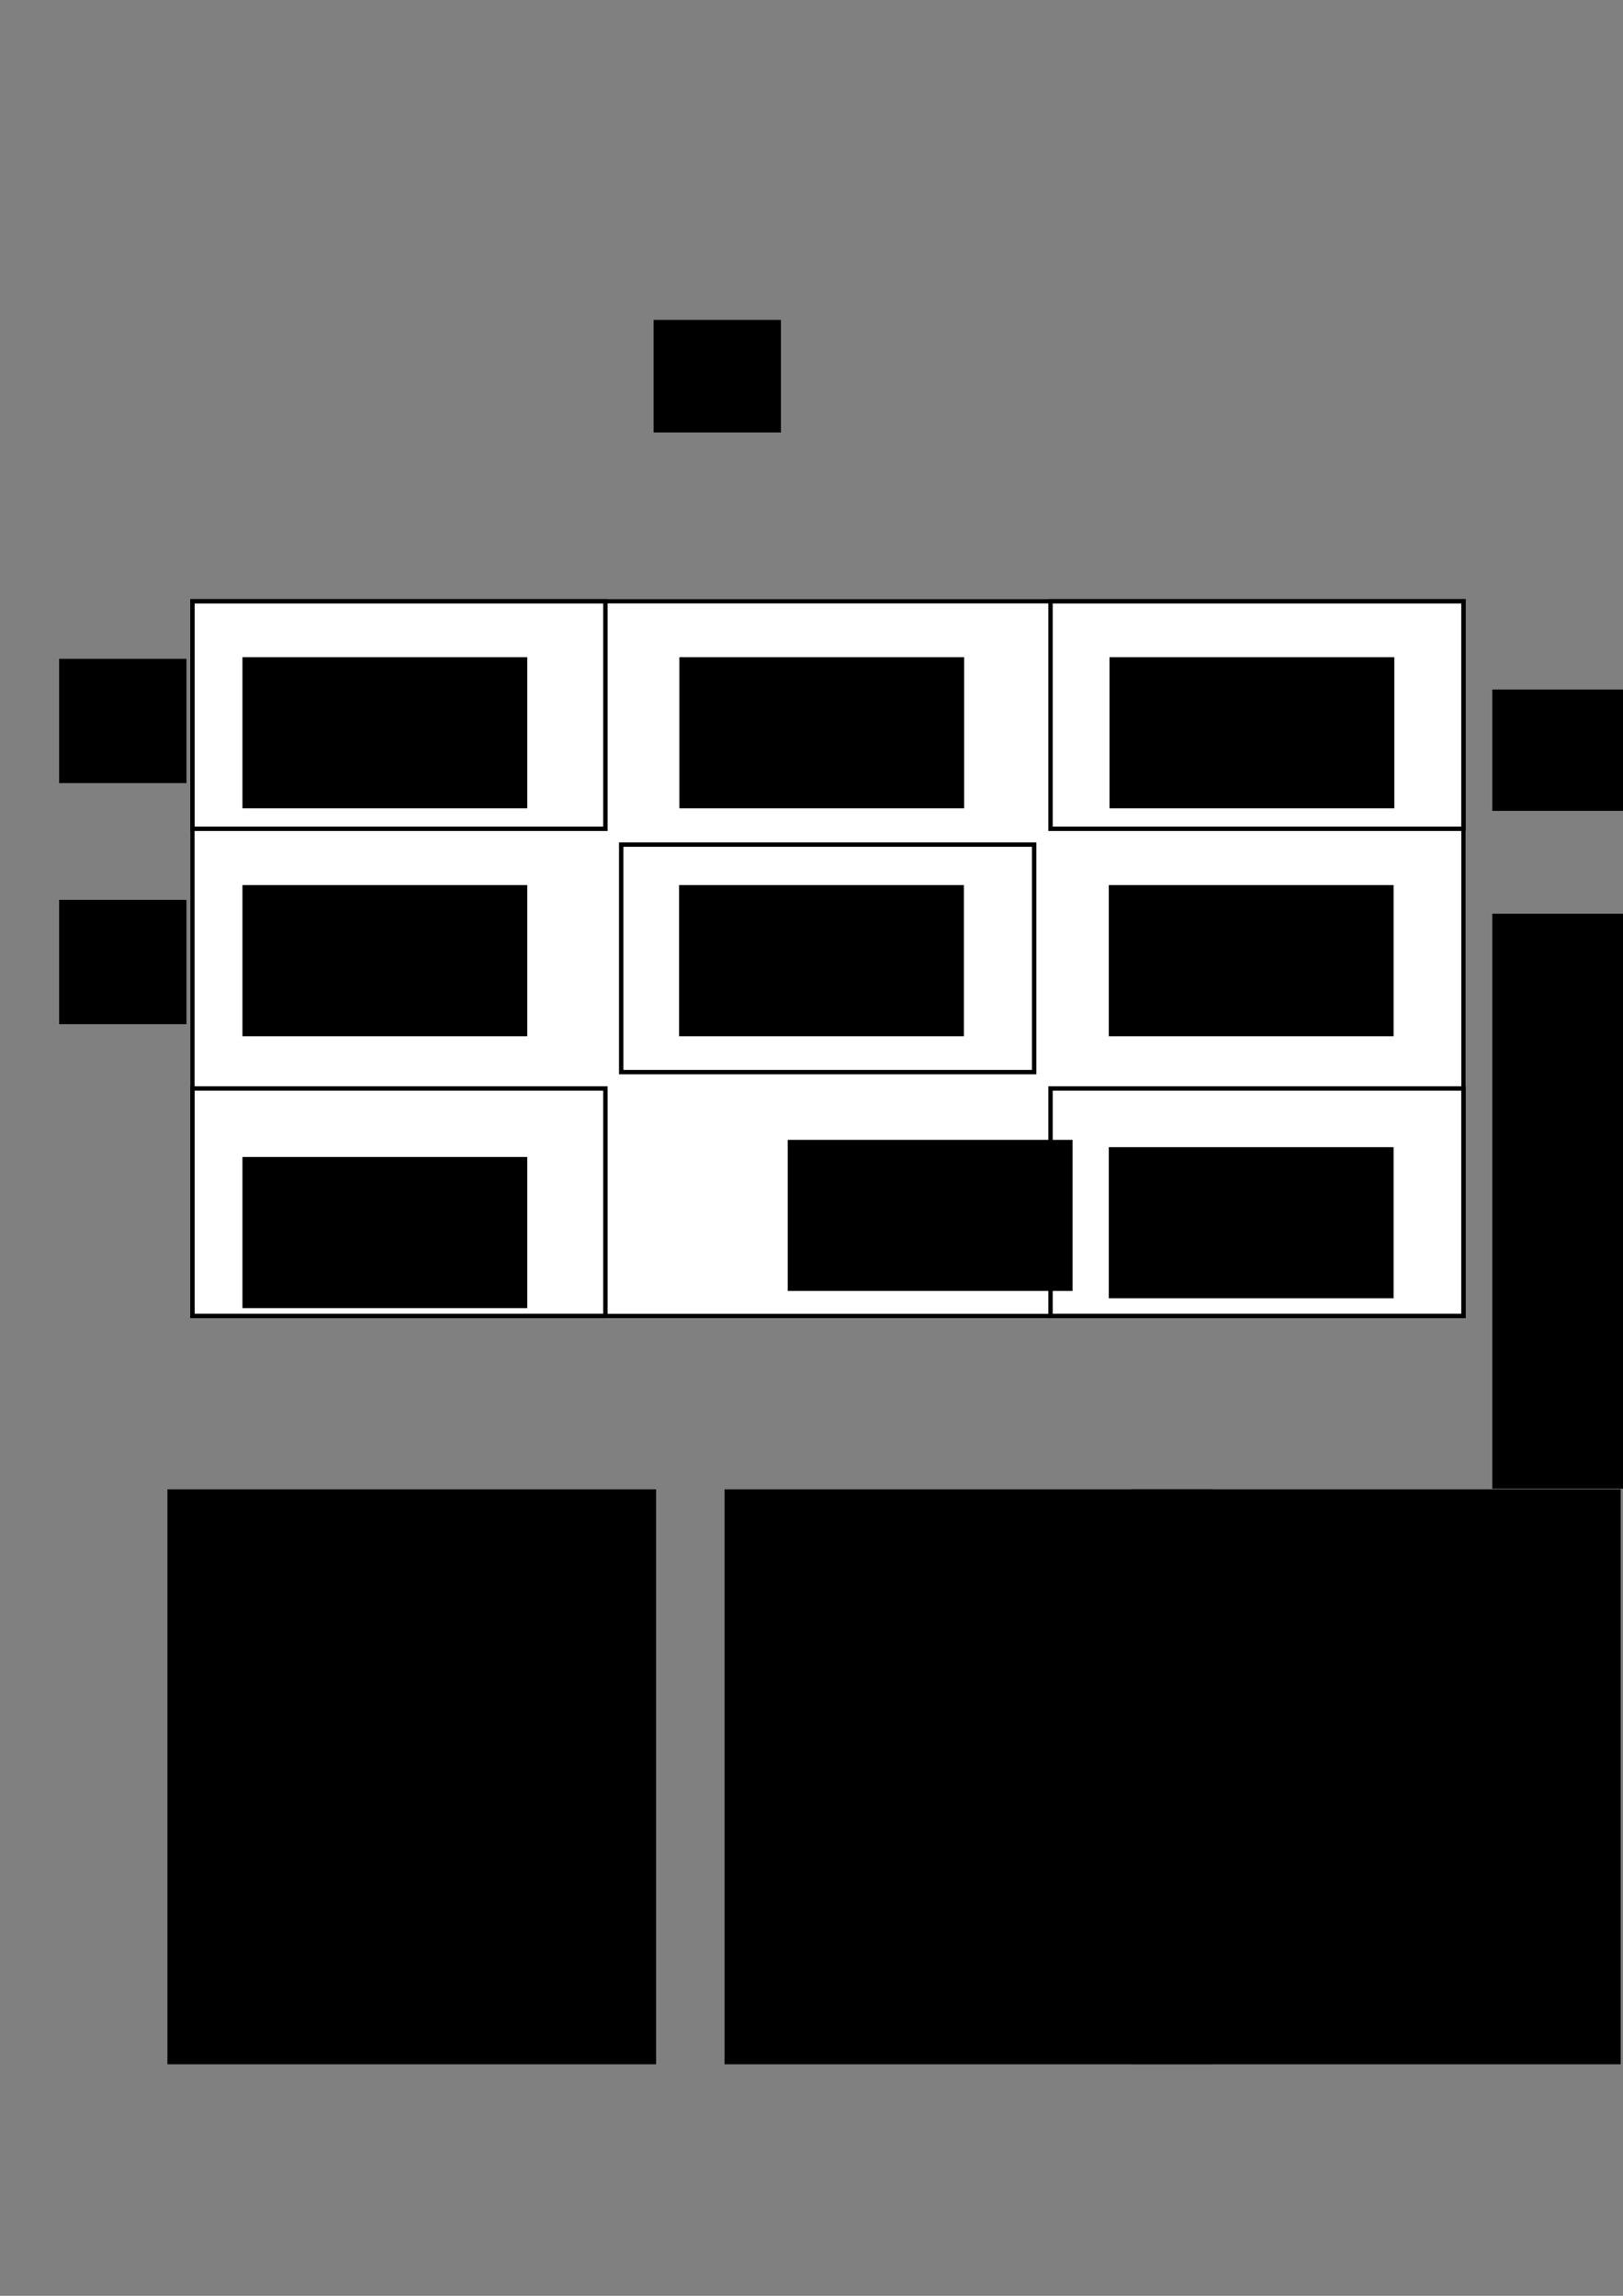 <?xml version="1.0" encoding="UTF-8" standalone="no"?>
<!-- Created with Inkscape (http://www.inkscape.org/) -->

<svg
   xmlns:dc="http://purl.org/dc/elements/1.1/"
   xmlns:cc="http://creativecommons.org/ns#"
   xmlns:rdf="http://www.w3.org/1999/02/22-rdf-syntax-ns#"
   xmlns:svg="http://www.w3.org/2000/svg"
   xmlns="http://www.w3.org/2000/svg"
   xmlns:sodipodi="http://sodipodi.sourceforge.net/DTD/sodipodi-0.dtd"
   xmlns:inkscape="http://www.inkscape.org/namespaces/inkscape"
   width="210mm"
   height="297mm"
   viewBox="0 0 210 297"
   version="1.1"
   id="svg4730"
   inkscape:version="0.92.1 r15371"
   sodipodi:docname="placement-capacitors.svg">
  <rect x="0" y="0" width="210" height="297" fill="#808080" stroke="none"/>
  <defs
     id="defs4724" />
  <sodipodi:namedview
     id="base"
     pagecolor="#ffffff"
     bordercolor="#666666"
     borderopacity="1.0"
     inkscape:pageopacity="0.0"
     inkscape:pageshadow="2"
     inkscape:zoom="1.4"
     inkscape:cx="430.9145"
     inkscape:cy="659.38663"
     inkscape:document-units="mm"
     inkscape:current-layer="layer1"
     showgrid="false"
     inkscape:window-width="2560"
     inkscape:window-height="1376"
     inkscape:window-x="0"
     inkscape:window-y="27"
     inkscape:window-maximized="1" />
  <g
     inkscape:groupmode="layer"
     id="layer2"
     inkscape:label="Layer 2"
     sodipodi:insensitive="true">
    <g
       id="g5363"
       transform="translate(3.512,28.533)">
      <rect
         y="49.254"
         x="21.39"
         height="92.453"
         width="164.453"
         id="rect5275"
         style="color:#000000;clip-rule:nonzero;display:inline;overflow:visible;visibility:visible;opacity:1;isolation:auto;mix-blend-mode:normal;color-interpolation:sRGB;color-interpolation-filters:linearRGB;solid-color:#000000;solid-opacity:1;fill:#ffffff;fill-opacity:1;fill-rule:nonzero;stroke:#000000;stroke-width:0.547;stroke-linecap:butt;stroke-linejoin:miter;stroke-miterlimit:4;stroke-dasharray:none;stroke-dashoffset:0;stroke-opacity:1;color-rendering:auto;image-rendering:auto;shape-rendering:auto;text-rendering:auto;enable-background:accumulate" />
      <rect
         y="49.254"
         x="21.39"
         height="29.431"
         width="53.431"
         id="rect5277"
         style="color:#000000;clip-rule:nonzero;display:inline;overflow:visible;visibility:visible;opacity:1;isolation:auto;mix-blend-mode:normal;color-interpolation:sRGB;color-interpolation-filters:linearRGB;solid-color:#000000;solid-opacity:1;fill:#ffffff;fill-opacity:1;fill-rule:nonzero;stroke:#000000;stroke-width:0.569;stroke-linecap:butt;stroke-linejoin:miter;stroke-miterlimit:4;stroke-dasharray:none;stroke-dashoffset:0;stroke-opacity:1;color-rendering:auto;image-rendering:auto;shape-rendering:auto;text-rendering:auto;enable-background:accumulate" />
      <rect
         y="112.277"
         x="21.39"
         height="29.431"
         width="53.431"
         id="rect5277-3"
         style="color:#000000;clip-rule:nonzero;display:inline;overflow:visible;visibility:visible;opacity:1;isolation:auto;mix-blend-mode:normal;color-interpolation:sRGB;color-interpolation-filters:linearRGB;solid-color:#000000;solid-opacity:1;fill:#ffffff;fill-opacity:1;fill-rule:nonzero;stroke:#000000;stroke-width:0.569;stroke-linecap:butt;stroke-linejoin:miter;stroke-miterlimit:4;stroke-dasharray:none;stroke-dashoffset:0;stroke-opacity:1;color-rendering:auto;image-rendering:auto;shape-rendering:auto;text-rendering:auto;enable-background:accumulate" />
      <rect
         y="112.277"
         x="132.413"
         height="29.431"
         width="53.431"
         id="rect5277-3-6"
         style="color:#000000;clip-rule:nonzero;display:inline;overflow:visible;visibility:visible;opacity:1;isolation:auto;mix-blend-mode:normal;color-interpolation:sRGB;color-interpolation-filters:linearRGB;solid-color:#000000;solid-opacity:1;fill:#ffffff;fill-opacity:1;fill-rule:nonzero;stroke:#000000;stroke-width:0.569;stroke-linecap:butt;stroke-linejoin:miter;stroke-miterlimit:4;stroke-dasharray:none;stroke-dashoffset:0;stroke-opacity:1;color-rendering:auto;image-rendering:auto;shape-rendering:auto;text-rendering:auto;enable-background:accumulate" />
      <rect
         y="49.254"
         x="132.413"
         height="29.431"
         width="53.431"
         id="rect5277-3-6-7"
         style="color:#000000;clip-rule:nonzero;display:inline;overflow:visible;visibility:visible;opacity:1;isolation:auto;mix-blend-mode:normal;color-interpolation:sRGB;color-interpolation-filters:linearRGB;solid-color:#000000;solid-opacity:1;fill:#ffffff;fill-opacity:1;fill-rule:nonzero;stroke:#000000;stroke-width:0.569;stroke-linecap:butt;stroke-linejoin:miter;stroke-miterlimit:4;stroke-dasharray:none;stroke-dashoffset:0;stroke-opacity:1;color-rendering:auto;image-rendering:auto;shape-rendering:auto;text-rendering:auto;enable-background:accumulate" />
      <rect
         y="80.73"
         x="76.866"
         height="29.431"
         width="53.431"
         id="rect5277-3-6-7-5"
         style="color:#000000;clip-rule:nonzero;display:inline;overflow:visible;visibility:visible;opacity:1;isolation:auto;mix-blend-mode:normal;color-interpolation:sRGB;color-interpolation-filters:linearRGB;solid-color:#000000;solid-opacity:1;fill:#ffffff;fill-opacity:1;fill-rule:nonzero;stroke:#000000;stroke-width:0.569;stroke-linecap:butt;stroke-linejoin:miter;stroke-miterlimit:4;stroke-dasharray:none;stroke-dashoffset:0;stroke-opacity:1;color-rendering:auto;image-rendering:auto;shape-rendering:auto;text-rendering:auto;enable-background:accumulate" />
    </g>
  </g>
  <g
     inkscape:label="Layer 1"
     inkscape:groupmode="layer"
     id="layer1">
    <flowRoot
       xml:space="preserve"
       id="flowRoot5339"
       style="font-style:normal;font-weight:normal;font-size:20px;line-height:125%;font-family:Sans;letter-spacing:0px;word-spacing:0px;fill:#000000;fill-opacity:1;stroke:none;stroke-width:1px;stroke-linecap:butt;stroke-linejoin:miter;stroke-opacity:1"
       transform="matrix(0.265,0,0,0.265,2.654,179.488)"><flowRegion
         id="flowRegion5341"><rect
           id="rect5343"
           width="238.598"
           height="280.678"
           x="71.721"
           y="49.738" /></flowRegion><flowPara
         id="flowPara5345"
         style="font-style:normal;font-variant:normal;font-weight:normal;font-stretch:normal;font-size:12px;line-height:0%;font-family:'Input Mono Condensed';-inkscape-font-specification:'Input Mono Condensed, '">C1 C4 C5 C6 C7 C8 C9 </flowPara><flowPara
         style="font-style:normal;font-variant:normal;font-weight:normal;font-stretch:normal;font-size:12px;line-height:0%;font-family:'Input Mono Condensed';-inkscape-font-specification:'Input Mono Condensed, '"
         id="flowPara5365">C11 C13 C14 C15 C16 C17</flowPara><flowPara
         id="flowPara5347"
         style="font-style:normal;font-variant:normal;font-weight:normal;font-stretch:normal;font-size:12px;line-height:0%;font-family:'Input Mono Condensed';-inkscape-font-specification:'Input Mono Condensed, '">C25 </flowPara><flowPara
         style="font-style:normal;font-variant:normal;font-weight:normal;font-stretch:normal;font-size:12px;line-height:0%;font-family:'Input Mono Condensed';-inkscape-font-specification:'Input Mono Condensed, '"
         id="flowPara5371">C30 C33 C35 C36 C37 </flowPara><flowPara
         style="font-style:normal;font-variant:normal;font-weight:normal;font-stretch:normal;font-size:12px;line-height:0%;font-family:'Input Mono Condensed';-inkscape-font-specification:'Input Mono Condensed, '"
         id="flowPara5373">C48 C49 </flowPara><flowPara
         style="font-style:normal;font-variant:normal;font-weight:normal;font-stretch:normal;font-size:12px;line-height:0%;font-family:'Input Mono Condensed';-inkscape-font-specification:'Input Mono Condensed, '"
         id="flowPara5375">C50 C52 C54 C55 C56 C57 C58 C59 </flowPara><flowPara
         style="font-style:normal;font-variant:normal;font-weight:normal;font-stretch:normal;font-size:12px;line-height:0%;font-family:'Input Mono Condensed';-inkscape-font-specification:'Input Mono Condensed, '"
         id="flowPara5367">C61 C63 C66 C69 </flowPara><flowPara
         style="font-style:normal;font-variant:normal;font-weight:normal;font-stretch:normal;font-size:12px;line-height:0%;font-family:'Input Mono Condensed';-inkscape-font-specification:'Input Mono Condensed, '"
         id="flowPara5369">C70 C71 C72 C73 C75 C77 </flowPara><flowPara
         style="font-style:normal;font-variant:normal;font-weight:normal;font-stretch:normal;font-size:12px;line-height:0%;font-family:'Input Mono Condensed';-inkscape-font-specification:'Input Mono Condensed, '"
         id="flowPara5377">C81 C83 C84 C86 C87 C88 </flowPara><flowPara
         style="font-style:normal;font-variant:normal;font-weight:normal;font-stretch:normal;font-size:12px;line-height:0%;font-family:'Input Mono Condensed';-inkscape-font-specification:'Input Mono Condensed, '"
         id="flowPara5379">C90 C91 C92 C93</flowPara><flowPara
         id="flowPara5349"
         style="font-style:normal;font-variant:normal;font-weight:normal;font-stretch:normal;font-size:12px;line-height:0%;font-family:'Input Mono Condensed';-inkscape-font-specification:'Input Mono Condensed, '" /><flowPara
         id="flowPara5351"
         style="font-style:normal;font-variant:normal;font-weight:normal;font-stretch:normal;font-size:12px;line-height:0%;font-family:'Input Mono Condensed';-inkscape-font-specification:'Input Mono Condensed, '" /><flowPara
         id="flowPara5353"
         style="font-style:normal;font-variant:normal;font-weight:normal;font-stretch:normal;font-size:12px;line-height:0%;font-family:'Input Mono Condensed';-inkscape-font-specification:'Input Mono Condensed, '" /></flowRoot>    <flowRoot
       xml:space="preserve"
       id="flowRoot5339-4"
       style="font-style:normal;font-weight:normal;font-size:20px;line-height:125%;font-family:Sans;letter-spacing:0px;word-spacing:0px;fill:#000000;fill-opacity:1;stroke:none;stroke-width:1px;stroke-linecap:butt;stroke-linejoin:miter;stroke-opacity:1"
       transform="matrix(0.265,0,0,0.265,74.738,179.488)"><flowRegion
         id="flowRegion5341-3"><rect
           id="rect5343-7"
           width="238.598"
           height="280.678"
           x="71.721"
           y="49.738" /></flowRegion><flowPara
         id="flowPara5353-7"
         style="font-style:normal;font-variant:normal;font-weight:normal;font-stretch:normal;font-size:12px;line-height:0%;font-family:'Input Mono Condensed';-inkscape-font-specification:'Input Mono Condensed, '">C2 </flowPara><flowPara
         style="font-style:normal;font-variant:normal;font-weight:normal;font-stretch:normal;font-size:12px;line-height:0%;font-family:'Input Mono Condensed';-inkscape-font-specification:'Input Mono Condensed, '"
         id="flowPara5531">C24 C29 C34 </flowPara><flowPara
         style="font-style:normal;font-variant:normal;font-weight:normal;font-stretch:normal;font-size:12px;line-height:0%;font-family:'Input Mono Condensed';-inkscape-font-specification:'Input Mono Condensed, '"
         id="flowPara5533">C39 </flowPara><flowPara
         style="font-style:normal;font-variant:normal;font-weight:normal;font-stretch:normal;font-size:12px;line-height:0%;font-family:'Input Mono Condensed';-inkscape-font-specification:'Input Mono Condensed, '"
         id="flowPara5535">C43 C44 </flowPara><flowPara
         style="font-style:normal;font-variant:normal;font-weight:normal;font-stretch:normal;font-size:12px;line-height:0%;font-family:'Input Mono Condensed';-inkscape-font-specification:'Input Mono Condensed, '"
         id="flowPara5537">C60 C62 C64 C65</flowPara></flowRoot>    <flowRoot
       xml:space="preserve"
       id="flowRoot5339-1"
       style="font-style:normal;font-weight:normal;font-size:20px;line-height:125%;font-family:Sans;letter-spacing:0px;word-spacing:0px;fill:#000000;fill-opacity:1;stroke:none;stroke-width:1px;stroke-linecap:butt;stroke-linejoin:miter;stroke-opacity:1"
       transform="matrix(0.265,0,0,0.265,127.466,179.488)"><flowRegion
         id="flowRegion5341-2"><rect
           id="rect5343-2"
           width="238.598"
           height="280.678"
           x="71.721"
           y="49.738" /></flowRegion><flowPara
         id="flowPara5353-1"
         style="font-style:normal;font-variant:normal;font-weight:normal;font-stretch:normal;font-size:12px;line-height:0%;font-family:'Input Mono Condensed';-inkscape-font-specification:'Input Mono Condensed, '">C27 </flowPara><flowPara
         style="font-style:normal;font-variant:normal;font-weight:normal;font-stretch:normal;font-size:12px;line-height:0%;font-family:'Input Mono Condensed';-inkscape-font-specification:'Input Mono Condensed, '"
         id="flowPara5787">C38 </flowPara><flowPara
         style="font-style:normal;font-variant:normal;font-weight:normal;font-stretch:normal;font-size:12px;line-height:0%;font-family:'Input Mono Condensed';-inkscape-font-specification:'Input Mono Condensed, '"
         id="flowPara5789">C51 </flowPara><flowPara
         style="font-style:normal;font-variant:normal;font-weight:normal;font-stretch:normal;font-size:12px;line-height:0%;font-family:'Input Mono Condensed';-inkscape-font-specification:'Input Mono Condensed, '"
         id="flowPara5791">C67 C68 </flowPara><flowPara
         style="font-style:normal;font-variant:normal;font-weight:normal;font-stretch:normal;font-size:12px;line-height:0%;font-family:'Input Mono Condensed';-inkscape-font-specification:'Input Mono Condensed, '"
         id="flowPara5793">C74 C76 </flowPara><flowPara
         style="font-style:normal;font-variant:normal;font-weight:normal;font-stretch:normal;font-size:12px;line-height:0%;font-family:'Input Mono Condensed';-inkscape-font-specification:'Input Mono Condensed, '"
         id="flowPara5795">C82 C85 C89 </flowPara><flowPara
         style="font-style:normal;font-variant:normal;font-weight:normal;font-stretch:normal;font-size:12px;line-height:0%;font-family:'Input Mono Condensed';-inkscape-font-specification:'Input Mono Condensed, '"
         id="flowPara5797">C94</flowPara></flowRoot>    <flowRoot
       xml:space="preserve"
       id="flowRoot5339-4-7"
       style="font-style:normal;font-weight:normal;font-size:20px;line-height:125%;font-family:Sans;letter-spacing:0px;word-spacing:0px;fill:#000000;fill-opacity:1;stroke:none;stroke-width:1px;stroke-linecap:butt;stroke-linejoin:miter;stroke-opacity:1"
       transform="matrix(0.265,0,0,0.265,12.366,136.493)"><flowRegion
         id="flowRegion5341-3-0"><rect
           id="rect5343-7-4"
           width="139.06"
           height="73.775"
           x="71.721"
           y="49.738" /></flowRegion><flowPara
         style="font-style:normal;font-variant:normal;font-weight:normal;font-stretch:normal;font-size:18.667px;line-height:0%;font-family:'Input Mono Condensed';-inkscape-font-specification:'Input Mono Condensed, '"
         id="flowPara5537-6">0.1 uF</flowPara><flowPara
         style="font-style:normal;font-variant:normal;font-weight:normal;font-stretch:normal;font-size:18.667px;line-height:0%;font-family:'Input Mono Condensed';-inkscape-font-specification:'Input Mono Condensed, '"
         id="flowPara5799">0603</flowPara></flowRoot>    <flowRoot
       xml:space="preserve"
       id="flowRoot5339-4-7-6"
       style="font-style:normal;font-weight:normal;font-size:20px;line-height:125%;font-family:Sans;letter-spacing:0px;word-spacing:0px;fill:#000000;fill-opacity:1;stroke:none;stroke-width:1px;stroke-linecap:butt;stroke-linejoin:miter;stroke-opacity:1"
       transform="matrix(0.265,0,0,0.265,82.921,134.277)"><flowRegion
         id="flowRegion5341-3-0-2"><rect
           id="rect5343-7-4-1"
           width="139.06"
           height="73.775"
           x="71.721"
           y="49.738" /></flowRegion><flowPara
         style="font-style:normal;font-variant:normal;font-weight:normal;font-stretch:normal;font-size:18.667px;line-height:0%;font-family:'Input Mono Condensed';-inkscape-font-specification:'Input Mono Condensed, '"
         id="flowPara5537-6-9">1 uF</flowPara></flowRoot>    <flowRoot
       xml:space="preserve"
       id="flowRoot5339-4-7-6-6"
       style="font-style:normal;font-weight:normal;font-size:20px;line-height:125%;font-family:Sans;letter-spacing:0px;word-spacing:0px;fill:#000000;fill-opacity:1;stroke:none;stroke-width:1px;stroke-linecap:butt;stroke-linejoin:miter;stroke-opacity:1"
       transform="matrix(0.265,0,0,0.265,124.458,135.222)"><flowRegion
         id="flowRegion5341-3-0-2-4"><rect
           id="rect5343-7-4-1-8"
           width="139.06"
           height="73.775"
           x="71.721"
           y="49.738" /></flowRegion><flowPara
         style="font-style:normal;font-variant:normal;font-weight:normal;font-stretch:normal;font-size:18.667px;line-height:0%;font-family:'Input Mono Condensed';-inkscape-font-specification:'Input Mono Condensed, '"
         id="flowPara5537-6-9-0">10 uF</flowPara><flowPara
         style="font-style:normal;font-variant:normal;font-weight:normal;font-stretch:normal;font-size:18.667px;line-height:0%;font-family:'Input Mono Condensed';-inkscape-font-specification:'Input Mono Condensed, '"
         id="flowPara5801">0603</flowPara></flowRoot>    <flowRoot
       xml:space="preserve"
       id="flowRoot5339-4-7-6-5"
       style="font-style:normal;font-weight:normal;font-size:20px;line-height:125%;font-family:Sans;letter-spacing:0px;word-spacing:0px;fill:#000000;fill-opacity:1;stroke:none;stroke-width:1px;stroke-linecap:butt;stroke-linejoin:miter;stroke-opacity:1"
       transform="matrix(0.265,0,0,0.265,68.86,101.321)"><flowRegion
         id="flowRegion5341-3-0-2-6"><rect
           id="rect5343-7-4-1-4"
           width="139.06"
           height="73.775"
           x="71.721"
           y="49.738" /></flowRegion><flowPara
         style="font-style:normal;font-variant:normal;font-weight:normal;font-stretch:normal;font-size:18.667px;line-height:0%;font-family:'Input Mono Condensed';-inkscape-font-specification:'Input Mono Condensed, '"
         id="flowPara5846">100 uF</flowPara><flowPara
         style="font-style:normal;font-variant:normal;font-weight:normal;font-stretch:normal;font-size:18.667px;line-height:0%;font-family:'Input Mono Condensed';-inkscape-font-specification:'Input Mono Condensed, '"
         id="flowPara5850">0805</flowPara><flowPara
         style="font-style:normal;font-variant:normal;font-weight:bold;font-stretch:normal;font-size:18.667px;line-height:0%;font-family:'Input Mono Condensed';-inkscape-font-specification:'Input Mono Condensed, '"
         id="flowPara5852">C42</flowPara></flowRoot>    <flowRoot
       transform="matrix(0.265,0,0,0.265,174.079,105.026)"
       style="font-style:normal;font-weight:normal;font-size:20px;line-height:125%;font-family:Sans;letter-spacing:0px;word-spacing:0px;fill:#000000;fill-opacity:1;stroke:none;stroke-width:1px;stroke-linecap:butt;stroke-linejoin:miter;stroke-opacity:1"
       id="flowRoot5872"
       xml:space="preserve"><flowRegion
         id="flowRegion5856"><rect
           y="49.738"
           x="71.721"
           height="280.678"
           width="238.598"
           id="rect5854" /></flowRegion><flowPara
         id="flowPara5870"
         style="font-style:normal;font-variant:normal;font-weight:normal;font-stretch:normal;font-size:12px;line-height:0%;font-family:'Input Mono Condensed';-inkscape-font-specification:'Input Mono Condensed, '">C40 C41</flowPara></flowRoot>    <flowRoot
       xml:space="preserve"
       id="flowRoot5339-4-7-6-6-7"
       style="font-style:normal;font-weight:normal;font-size:20px;line-height:125%;font-family:Sans;letter-spacing:0px;word-spacing:0px;fill:#000000;fill-opacity:1;stroke:none;stroke-width:1px;stroke-linecap:butt;stroke-linejoin:miter;stroke-opacity:1"
       transform="matrix(0.265,0,0,0.265,124.458,101.321)"><flowRegion
         id="flowRegion5341-3-0-2-4-9"><rect
           id="rect5343-7-4-1-8-7"
           width="139.06"
           height="73.775"
           x="71.721"
           y="49.738" /></flowRegion><flowPara
         style="font-style:normal;font-variant:normal;font-weight:normal;font-stretch:normal;font-size:18.667px;line-height:0%;font-family:'Input Mono Condensed';-inkscape-font-specification:'Input Mono Condensed, '"
         id="flowPara5537-6-9-0-4">18 pF</flowPara><flowPara
         style="font-style:normal;font-variant:normal;font-weight:normal;font-stretch:normal;font-size:18.667px;line-height:0%;font-family:'Input Mono Condensed';-inkscape-font-specification:'Input Mono Condensed, '"
         id="flowPara5801-9">0603</flowPara></flowRoot>    <flowRoot
       xml:space="preserve"
       id="flowRoot5339-4-7-6-6-1"
       style="font-style:normal;font-weight:normal;font-size:20px;line-height:125%;font-family:Sans;letter-spacing:0px;word-spacing:0px;fill:#000000;fill-opacity:1;stroke:none;stroke-width:1px;stroke-linecap:butt;stroke-linejoin:miter;stroke-opacity:1"
       transform="matrix(0.265,0,0,0.265,124.553,71.839)"><flowRegion
         id="flowRegion5341-3-0-2-4-7"><rect
           id="rect5343-7-4-1-8-0"
           width="139.06"
           height="73.775"
           x="71.721"
           y="49.738" /></flowRegion><flowPara
         style="font-style:normal;font-variant:normal;font-weight:normal;font-stretch:normal;font-size:18.667px;line-height:0%;font-family:'Input Mono Condensed';-inkscape-font-specification:'Input Mono Condensed, '"
         id="flowPara5537-6-9-0-6">10 uF</flowPara><flowPara
         style="font-style:normal;font-variant:normal;font-weight:normal;font-stretch:normal;font-size:18.667px;line-height:0%;font-family:'Input Mono Condensed';-inkscape-font-specification:'Input Mono Condensed, '"
         id="flowPara5801-0">Tantalum</flowPara></flowRoot>    <flowRoot
       transform="matrix(0.265,0,0,0.265,174.079,76.017)"
       style="font-style:normal;font-weight:normal;font-size:20px;line-height:125%;font-family:Sans;letter-spacing:0px;word-spacing:0px;fill:#000000;fill-opacity:1;stroke:none;stroke-width:1px;stroke-linecap:butt;stroke-linejoin:miter;stroke-opacity:1"
       id="flowRoot5872-8"
       xml:space="preserve"><flowRegion
         id="flowRegion5856-5"><rect
           y="49.738"
           x="71.721"
           height="59.249"
           width="64.313"
           id="rect5854-3" /></flowRegion><flowPara
         id="flowPara5870-9"
         style="font-style:normal;font-variant:normal;font-weight:normal;font-stretch:normal;font-size:12px;line-height:0%;font-family:'Input Mono Condensed';-inkscape-font-specification:'Input Mono Condensed, '">C3</flowPara></flowRoot>    <flowRoot
       xml:space="preserve"
       id="flowRoot5339-4-7-6-6-1-4"
       style="font-style:normal;font-weight:normal;font-size:20px;line-height:125%;font-family:Sans;letter-spacing:0px;word-spacing:0px;fill:#000000;fill-opacity:1;stroke:none;stroke-width:1px;stroke-linecap:butt;stroke-linejoin:miter;stroke-opacity:1"
       transform="matrix(0.265,0,0,0.265,12.366,101.321)"><flowRegion
         id="flowRegion5341-3-0-2-4-7-1"><rect
           id="rect5343-7-4-1-8-0-5"
           width="139.06"
           height="73.775"
           x="71.721"
           y="49.738" /></flowRegion><flowPara
         style="font-style:normal;font-variant:normal;font-weight:normal;font-stretch:normal;font-size:18.667px;line-height:0%;font-family:'Input Mono Condensed';-inkscape-font-specification:'Input Mono Condensed, '"
         id="flowPara5537-6-9-0-6-4">22 uF</flowPara><flowPara
         style="font-style:normal;font-variant:normal;font-weight:normal;font-stretch:normal;font-size:18.667px;line-height:0%;font-family:'Input Mono Condensed';-inkscape-font-specification:'Input Mono Condensed, '"
         id="flowPara5801-0-1">0805</flowPara></flowRoot>    <flowRoot
       transform="matrix(0.265,0,0,0.265,-11.356,103.231)"
       style="font-style:normal;font-weight:normal;font-size:20px;line-height:125%;font-family:Sans;letter-spacing:0px;word-spacing:0px;fill:#000000;fill-opacity:1;stroke:none;stroke-width:1px;stroke-linecap:butt;stroke-linejoin:miter;stroke-opacity:1"
       id="flowRoot5872-5"
       xml:space="preserve"><flowRegion
         id="flowRegion5856-54"><rect
           y="49.738"
           x="71.721"
           height="60.678"
           width="62.17"
           id="rect5854-9" /></flowRegion><flowPara
         id="flowPara5870-8"
         style="font-style:normal;font-variant:normal;font-weight:normal;font-stretch:normal;font-size:12px;line-height:0%;font-family:'Input Mono Condensed';-inkscape-font-specification:'Input Mono Condensed, '">C12 C18 </flowPara><flowPara
         style="font-style:normal;font-variant:normal;font-weight:normal;font-stretch:normal;font-size:12px;line-height:0%;font-family:'Input Mono Condensed';-inkscape-font-specification:'Input Mono Condensed, '"
         id="flowPara6050">C19 C20</flowPara></flowRoot>    <flowRoot
       xml:space="preserve"
       id="flowRoot5339-4-7-6-6-1-4-3"
       style="font-style:normal;font-weight:normal;font-size:20px;line-height:125%;font-family:Sans;letter-spacing:0px;word-spacing:0px;fill:#000000;fill-opacity:1;stroke:none;stroke-width:1px;stroke-linecap:butt;stroke-linejoin:miter;stroke-opacity:1"
       transform="matrix(0.265,0,0,0.265,12.366,71.839)"><flowRegion
         id="flowRegion5341-3-0-2-4-7-1-8"><rect
           id="rect5343-7-4-1-8-0-5-5"
           width="139.06"
           height="73.775"
           x="71.721"
           y="49.738" /></flowRegion><flowPara
         style="font-style:normal;font-variant:normal;font-weight:normal;font-stretch:normal;font-size:18.667px;line-height:0%;font-family:'Input Mono Condensed';-inkscape-font-specification:'Input Mono Condensed, '"
         id="flowPara5537-6-9-0-6-4-2">22 uF</flowPara><flowPara
         style="font-style:normal;font-variant:normal;font-weight:normal;font-stretch:normal;font-size:18.667px;line-height:0%;font-family:'Input Mono Condensed';-inkscape-font-specification:'Input Mono Condensed, '"
         id="flowPara5801-0-1-2">0603</flowPara></flowRoot>    <flowRoot
       xml:space="preserve"
       id="flowRoot6087"
       style="font-style:normal;font-weight:normal;font-size:20px;line-height:125%;font-family:Sans;letter-spacing:0px;word-spacing:0px;fill:#000000;fill-opacity:1;stroke:none;stroke-width:1px;stroke-linecap:butt;stroke-linejoin:miter;stroke-opacity:1"
       transform="matrix(0.265,0,0,0.265,-11.356,72.048)"><flowRegion
         id="flowRegion6081"><rect
           id="rect6079"
           width="62.17"
           height="60.678"
           x="71.721"
           y="49.738" /></flowRegion><flowPara
         id="flowPara6085"
         style="font-style:normal;font-variant:normal;font-weight:normal;font-stretch:normal;font-size:12px;line-height:0%;font-family:'Input Mono Condensed';-inkscape-font-specification:'Input Mono Condensed, '">C45 C46 C47 C53</flowPara></flowRoot>    <flowRoot
       xml:space="preserve"
       id="flowRoot5339-4-7-6-6-7-2"
       style="font-style:normal;font-weight:normal;font-size:20px;line-height:125%;font-family:Sans;letter-spacing:0px;word-spacing:0px;fill:#000000;fill-opacity:1;stroke:none;stroke-width:1px;stroke-linecap:butt;stroke-linejoin:miter;stroke-opacity:1"
       transform="matrix(0.265,0,0,0.265,68.896,71.839)"><flowRegion
         id="flowRegion5341-3-0-2-4-9-7"><rect
           id="rect5343-7-4-1-8-7-0"
           width="139.06"
           height="73.775"
           x="71.721"
           y="49.738" /></flowRegion><flowPara
         style="font-style:normal;font-variant:normal;font-weight:normal;font-stretch:normal;font-size:18.667px;line-height:0%;font-family:'Input Mono Condensed';-inkscape-font-specification:'Input Mono Condensed, '"
         id="flowPara5537-6-9-0-4-3">33 pF</flowPara><flowPara
         style="font-style:normal;font-variant:normal;font-weight:normal;font-stretch:normal;font-size:18.667px;line-height:0%;font-family:'Input Mono Condensed';-inkscape-font-specification:'Input Mono Condensed, '"
         id="flowPara5801-9-4">0603</flowPara></flowRoot>    <flowRoot
       transform="matrix(0.265,0,0,0.265,65.562,28.203)"
       style="font-style:normal;font-weight:normal;font-size:20px;line-height:125%;font-family:Sans;letter-spacing:0px;word-spacing:0px;fill:#000000;fill-opacity:1;stroke:none;stroke-width:1px;stroke-linecap:butt;stroke-linejoin:miter;stroke-opacity:1"
       id="flowRoot6124"
       xml:space="preserve"><flowRegion
         id="flowRegion6120"><rect
           y="49.738"
           x="71.721"
           height="54.964"
           width="62.17"
           id="rect6118" /></flowRegion><flowPara
         style="font-style:normal;font-variant:normal;font-weight:normal;font-stretch:normal;font-size:12px;line-height:0%;font-family:'Input Mono Condensed';-inkscape-font-specification:'Input Mono Condensed, '"
         id="flowPara6122">C78 C79 C80</flowPara></flowRoot>  </g>
</svg>
